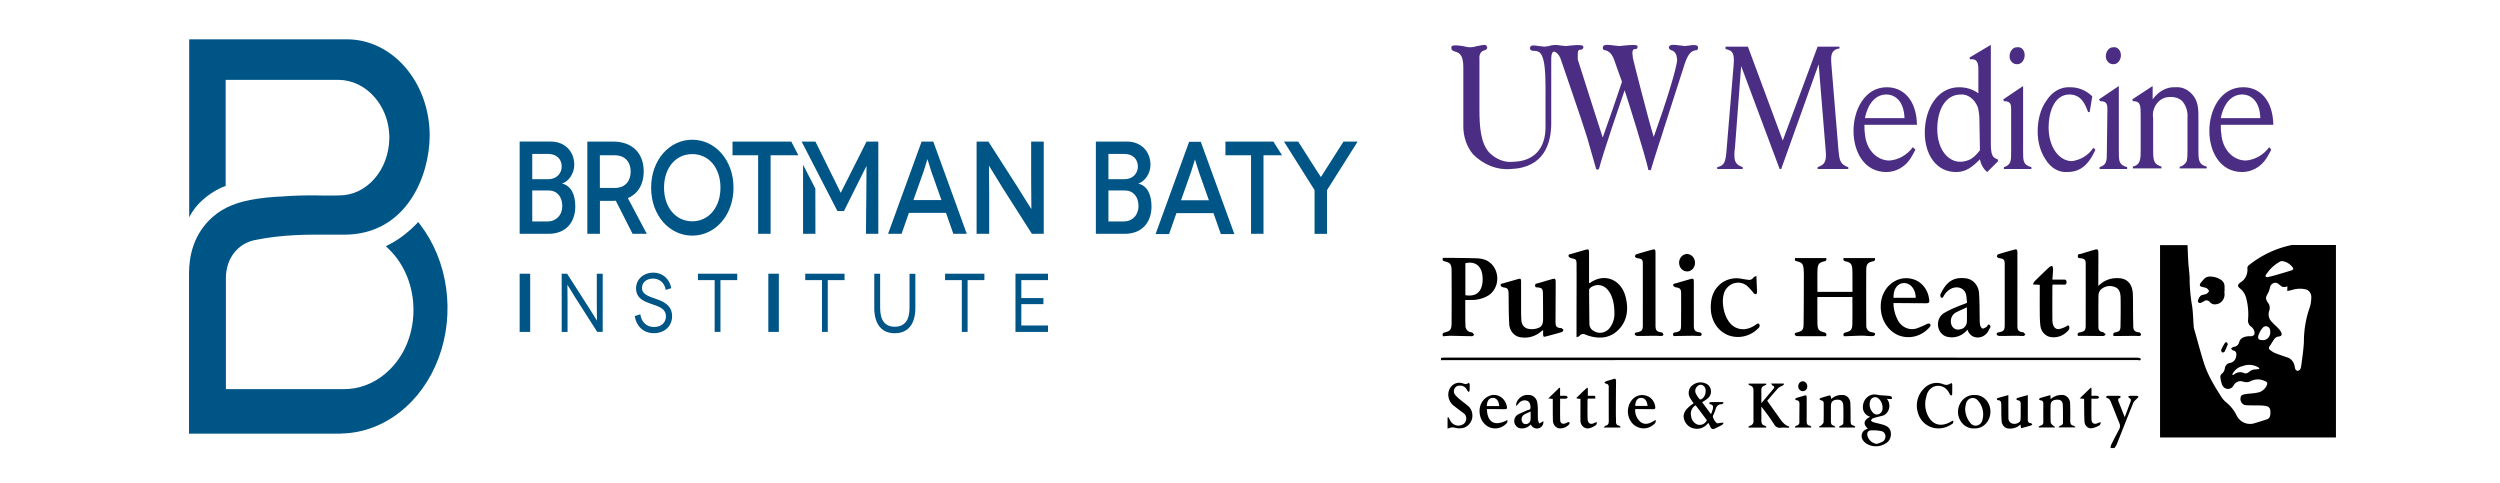 <?xml version="1.0" encoding="UTF-8" standalone="no"?>
<svg
   xmlns:dc="http://purl.org/dc/elements/1.1/"
   xmlns:cc="http://creativecommons.org/ns#"
   xmlns:rdf="http://www.w3.org/1999/02/22-rdf-syntax-ns#"
   xmlns:svg="http://www.w3.org/2000/svg"
   xmlns="http://www.w3.org/2000/svg"
   xmlns:sodipodi="http://sodipodi.sourceforge.net/DTD/sodipodi-0.dtd"
   xmlns:inkscape="http://www.inkscape.org/namespaces/inkscape"
   width="255.55mm"
   height="49.413mm"
   viewBox="0 0 255.55 49.413"
   version="1.1"
   id="svg1884"
   inkscape:version="1.0.2 (e86c8708, 2021-01-15)"
   sodipodi:docname="logo.svg">
  <defs
     id="defs1878" />
  <sodipodi:namedview
     id="base"
     pagecolor="#ffffff"
     bordercolor="#666666"
     borderopacity="1.0"
     inkscape:pageopacity="0.0"
     inkscape:pageshadow="2"
     inkscape:zoom="0.54"
     inkscape:cx="624.16686"
     inkscape:cy="212.39165"
     inkscape:document-units="mm"
     inkscape:current-layer="layer1"
     inkscape:document-rotation="0"
     showgrid="false"
     inkscape:window-width="1801"
     inkscape:window-height="942"
     inkscape:window-x="1955"
     inkscape:window-y="25"
     inkscape:window-maximized="0"
     fit-margin-top="0"
     fit-margin-left="0"
     fit-margin-right="0"
     fit-margin-bottom="0"
     units="mm" />
  <g
     inkscape:label="Layer 1"
     inkscape:groupmode="layer"
     id="layer1"
     transform="translate(-31.674,3.745)">
    <rect
       width="185.208"
       height="87.048"
       style="fill:none;stroke-width:0.265"
       id="rect846"
       x="15.799"
       y="-13.286" />
    <g
       id="g3124"
       transform="matrix(0.914,0,0,1.063,13.261,-59.641)">
      <g
         id="g215"
         style="fill:#005587;fill-rule:nonzero;stroke:none;stroke-width:1"
         transform="matrix(1.177,0,0,1.177,41.284,55.906)">
        <rect
           id="Rectangle"
           x="31.418"
           y="19.54"
           width="1"
           height="4.754" />
        <path
           d="m 38.748,22.039 c 0,0.68 0.021,1.318 0.014,1.318 h -0.008 c -0.006,0 -0.353,-0.497 -0.712,-0.978 L 35.929,19.54 h -0.517 v 4.754 h 0.557 v -2.492 c 0,-0.761 -0.021,-1.352 -0.014,-1.352 h 0.008 c 0.006,0 0.305,0.435 0.712,0.999 l 2.112,2.844 h 0.522 V 19.54 H 38.748 Z"
           id="Path" />
        <path
           d="m 44.333,21.585 c -0.633,-0.191 -1.291,-0.354 -1.291,-0.876 0,-0.476 0.441,-0.77 1.066,-0.77 0.591,0 1.087,0.346 1.188,0.924 l 0.53,-0.142 c -0.157,-0.761 -0.835,-1.27 -1.697,-1.27 -0.951,0 -1.651,0.55 -1.651,1.291 0,0.821 0.802,1.066 1.346,1.236 0.672,0.21 1.493,0.353 1.493,1.046 0,0.495 -0.429,0.87 -1.134,0.87 -0.77,0 -1.229,-0.489 -1.297,-1.039 l -0.536,0.142 c 0.149,0.802 0.794,1.4 1.813,1.4 1.046,0 1.739,-0.585 1.739,-1.386 0,-0.929 -0.903,-1.228 -1.568,-1.424 z"
           id="path176" />
        <polygon
           id="polygon178"
           points="48.358,19.54 48.358,20.063 49.947,20.063 49.947,24.293 50.497,24.293 50.497,20.063 52.093,20.063 52.093,19.54 " />
        <rect
           id="rect180"
           x="55.046"
           y="19.54"
           width="1"
           height="4.754" />
        <polygon
           id="polygon182"
           points="58.555,19.54 58.555,20.063 60.145,20.063 60.145,24.293 60.694,24.293 60.694,20.063 62.29,20.063 62.29,19.54 " />
        <path
           d="m 68.463,22.33 c 0,1.026 -0.476,1.54 -1.4,1.54 -0.924,0 -1.392,-0.513 -1.392,-1.54 V 19.54 H 65.114 v 2.791 c 0,1.345 0.707,2.072 1.949,2.072 1.242,0 1.955,-0.727 1.955,-2.072 V 19.546 H 68.463 Z"
           id="path184" />
        <polygon
           id="polygon186"
           points="71.842,19.54 71.842,20.063 73.432,20.063 73.432,24.293 73.981,24.293 73.981,20.063 75.577,20.063 75.577,19.54 " />
        <polygon
           id="polygon188"
           points="79.086,23.771 79.086,22.025 81.186,22.025 81.186,21.53 79.086,21.53 79.086,20.063 81.62,20.063 81.62,19.54 78.53,19.54 78.53,24.294 81.62,24.294 81.62,23.771 " />
        <path
           d="m 36.705,14.04 c 0,-0.98 -0.408,-1.685 -1.239,-1.862 v -0.012 c 0.549,-0.14 1.142,-0.77 1.142,-1.528 0,-1.088 -0.898,-1.895 -2.218,-1.895 H 31.418 V 16.281 h 2.735 c 1.669,0 2.552,-0.948 2.552,-2.24 z M 32.614,9.756 h 1.54 c 0.754,0 1.26,0.411 1.26,1.026 0,0.572 -0.506,1.034 -1.26,1.034 h -1.54 z m 1.432,5.517 h -1.432 v -2.535 h 1.549 c 0.808,0 1.305,0.513 1.305,1.27 0,0.757 -0.591,1.265 -1.422,1.265 z"
           id="Shape" />
        <path
           d="m 90.217,12.179 v -0.012 c 0.549,-0.14 1.142,-0.77 1.142,-1.528 0,-1.088 -0.898,-1.895 -2.218,-1.895 H 86.169 V 16.281 h 2.735 c 1.668,0 2.552,-0.948 2.552,-2.24 0,-0.98 -0.408,-1.685 -1.239,-1.862 z M 87.363,9.756 h 1.54 c 0.754,0 1.26,0.411 1.26,1.026 0,0.572 -0.506,1.034 -1.26,1.034 h -1.54 z m 1.433,5.517 h -1.433 v -2.535 h 1.551 c 0.807,0 1.305,0.513 1.305,1.27 0,0.757 -0.594,1.265 -1.423,1.265 z"
           id="path191" />
        <path
           d="m 41.699,13.363 c 0.958,-0.355 1.508,-1.12 1.508,-2.181 0,-1.487 -1.088,-2.438 -2.897,-2.438 H 37.85 V 16.281 h 1.195 v -2.694 h 1.27 c 0.079,0.002 0.159,-0.002 0.237,-0.012 l 1.594,2.703 h 1.35 z M 40.45,12.533 H 39.039 V 9.863 h 1.411 c 0.979,0 1.517,0.549 1.517,1.325 0.005,0.749 -0.489,1.345 -1.511,1.345 z"
           id="path193" />
        <path
           d="m 51.737,12.512 c 0,-2.272 -1.755,-3.92 -3.918,-3.92 -2.163,0 -3.908,1.647 -3.908,3.92 0,2.272 1.744,3.916 3.908,3.916 2.164,0 3.918,-1.645 3.918,-3.916 z m -3.918,2.746 c -1.551,0 -2.682,-1.12 -2.682,-2.746 0,-1.647 1.13,-2.746 2.682,-2.746 1.551,0 2.68,1.098 2.68,2.746 0,1.626 -1.142,2.746 -2.68,2.746 z"
           id="path195" />
        <polygon
           id="polygon197"
           points="57.23,8.744 51.644,8.744 51.644,9.863 54.077,9.863 54.077,16.281 55.262,16.281 55.262,9.863 57.901,9.863 " />
        <path
           d="M 73.903,16.279 70.721,8.744 h -1.109 l -3.187,7.535 h 1.283 l 0.699,-1.712 h 3.519 l 0.699,1.712 z m -5.071,-2.756 0.974,-2.356 c 0.162,-0.409 0.344,-0.98 0.355,-0.98 h 0.01 c 0.012,0 0.195,0.571 0.355,0.98 l 0.97,2.357 z"
           id="path199" />
        <path
           d="m 76.021,10.725 c 0.012,0 0.657,0.937 1.324,1.851 L 80.091,16.281 H 81.216 V 8.744 h -1.196 v 3.208 c 0,1.184 0.032,2.294 0.022,2.294 h -0.01 c -0.012,0 -0.77,-1.055 -1.304,-1.787 L 75.956,8.744 H 74.836 V 16.281 h 1.196 v -3.197 c 0,-1.347 -0.032,-2.358 -0.022,-2.358 z"
           id="path201" />
        <path
           d="m 95.03,8.762 -3.187,7.538 h 1.283 l 0.699,-1.712 h 3.519 l 0.701,1.712 h 1.283 L 96.138,8.762 Z m -0.77,4.779 0.969,-2.357 c 0.162,-0.409 0.344,-0.98 0.355,-0.98 h 0.003 c 0.012,0 0.194,0.571 0.355,0.98 l 0.97,2.357 z"
           id="path203" />
        <polygon
           id="polygon205"
           points="103.038,8.744 98.481,8.744 98.481,9.863 100.914,9.863 100.914,16.281 102.098,16.281 102.098,9.863 103.859,9.863 " />
        <path
           d="m 109.7,8.744 -1.713,2.309 c -0.194,0.269 -0.42,0.581 -0.43,0.581 h -0.011 c -0.01,0 -0.236,-0.312 -0.44,-0.581 l -1.713,-2.309 h -1.35 l 2.907,3.963 v 3.575 h 1.184 v -3.575 l 2.907,-3.962 z"
           id="path207" />
        <path
           d="M 65.497,16.281 V 8.744 h -1.12 c 0,0 -2.438,4.178 -2.444,4.178 h -0.01 c -0.01,0 -2.401,-4.178 -2.401,-4.178 H 58.211 l 3.399,5.674 h 0.624 c 0,0 2.122,-3.671 2.132,-3.671 h 0.01 c 0.012,0 -0.054,5.534 -0.054,5.534 z"
           id="path209" />
        <polygon
           id="polygon211"
           points="59.521,16.279 59.515,12.583 58.347,10.637 58.347,16.279 " />
        <path
           d="m 21.781,15.316 -0.2,0.18 c -0.328,0.293 -0.676,0.563 -1.041,0.808 v 0 l -0.046,0.033 c -0.444,0.299 -0.912,0.562 -1.4,0.784 l -0.385,0.173 0.322,0.273 c 1.462,1.228 2.304,3.042 2.297,4.951 0,0.136 0,0.271 -0.013,0.407 -0.013,0.136 -0.022,0.273 -0.04,0.409 -0.124,0.978 -0.476,1.913 -1.026,2.73 -0.326,0.48 -0.714,0.914 -1.155,1.292 -0.146,0.126 -0.298,0.245 -0.454,0.358 -1.136,0.817 -2.501,1.256 -3.9,1.255 H 3.505 v -9.086 c 0,-1.556 1.097,-2.797 2.729,-3.088 2.658,-0.472 5.032,-0.458 7.352,-0.444 0.393,0 0.77,0 1.146,0 5.97,0 8.136,-4.852 8.136,-8.114 -0.009,-4.334 -3.523,-7.843 -7.856,-7.847 H 0.018 V 14.932 C 0.471,14.162 1.074,13.649 1.686,13.232 2.241,12.86 2.846,12.568 3.482,12.363 V 3.702 H 14.212 c 1.303,0.005 2.55,0.531 3.464,1.459 0.331,0.335 0.611,0.716 0.831,1.132 0.36,0.681 0.541,1.443 0.527,2.213 -0.056,2.568 -2.149,4.624 -4.718,4.636 l -0.702,0.012 h -0.334 c -0.113,0 -0.225,0 -0.339,0 -0.361,-0.009 -0.71,-0.014 -1.053,-0.015 H 11.596 c -0.285,0 -0.565,0.003 -0.839,0.009 l -0.358,0.009 c -0.221,0 -0.436,0.014 -0.649,0.023 -0.155,0.006 -0.308,0.014 -0.459,0.023 l -0.354,0.023 c -0.548,0.018 -1.056,0.047 -1.529,0.089 -0.568,0.049 -1.085,0.114 -1.559,0.195 -0.236,0.04 -0.462,0.085 -0.676,0.128 -0.144,0.032 -0.282,0.067 -0.417,0.101 l -0.199,0.055 c -0.128,0.037 -0.257,0.076 -0.378,0.117 C 3.475,14.133 2.815,14.475 2.226,14.919 0.417,16.31 0,18.096 0,19.546 v 13.064 h 14.31 l 0.267,-0.017 v 0 c 3.991,-0.103 7.56,-2.514 9.145,-6.179 1.585,-3.665 0.897,-7.916 -1.762,-10.895 z"
           id="path213" />
      </g>
    </g>
    <path
       d="m 219.704,1.024 v 0.186 c -0.372,0.062 -0.851,0.186 -0.851,1.053 0,0.062 0,0.433 0.053,0.929 l 0.691,8.359 c 0.106,1.115 0.159,1.486 1.01,1.796 v 0.186 h -3.137 v -0.186 c 0.479,-0.186 0.851,-0.371 0.851,-1.176 0,-0.186 0,-0.186 -0.053,-0.867 L 217.577,2.82 213.749,13.531 H 213.589 L 209.654,3.005 209.016,11.426 c -0.053,0.248 -0.053,0.495 -0.053,0.743 0,0.805 0.372,0.991 0.851,1.176 v 0.186 h -2.606 v -0.186 c 0.745,-0.186 0.851,-0.495 0.957,-1.796 l 0.691,-8.297 c 0.053,-0.557 0.053,-0.743 0.053,-0.867 0,-0.867 -0.319,-0.991 -0.851,-1.115 V 1.024 h 2.287 l 3.563,9.597 3.563,-9.597 z m 7.764,10.526 c -0.16,0.31 -0.319,0.619 -0.479,0.867 -0.585,0.929 -1.542,1.424 -2.499,1.424 -2.234,0 -3.35,-2.043 -3.35,-4.21 0,-2.167 1.17,-4.458 3.403,-4.458 1.702,0 3.031,1.3 3.084,3.839 h -5.371 c 0,0.31 0,0.619 0.053,0.929 0.106,1.548 1.17,2.724 2.499,2.724 0.904,-0.062 1.808,-0.557 2.393,-1.362 z m -1.117,-3.22 c -0.053,-1.734 -0.957,-2.415 -1.861,-2.415 -1.01,0 -1.861,0.805 -2.18,2.415 z m 8.827,-7.492 V 10.869 c 0,1.238 0.159,1.486 0.691,1.672 l 0.053,0.186 -1.117,1.115 c -0.372,-0.31 -0.638,-0.743 -0.744,-1.3 -0.798,0.805 -1.436,1.3 -2.446,1.3 -2.021,0 -3.191,-1.796 -3.191,-4.025 0,-2.415 1.276,-4.644 3.51,-4.644 0.691,0 1.383,0.186 1.968,0.619 V 3.377 c 0,-0.557 -0.053,-1.176 -0.851,-1.053 l -0.053,-0.186 z m -1.17,7.678 c 0,-0.433 -0.053,-0.867 -0.159,-1.3 -0.319,-0.805 -1.01,-1.362 -1.755,-1.3 -1.542,0 -2.393,1.548 -2.393,3.529 0,2.105 1.117,3.344 2.34,3.344 0.319,0 0.585,-0.062 0.904,-0.186 0.425,-0.186 0.798,-0.557 1.117,-0.991 z m 3.244,-0.991 c 0,-0.557 0,-0.929 -0.744,-0.929 l -0.053,-0.186 2.021,-1.362 v 6.687 c 0,0.991 0,1.362 0.851,1.61 v 0.186 h -2.818 v -0.186 c 0.745,-0.248 0.745,-0.619 0.745,-1.672 z m 1.383,-5.635 c 0,0.495 -0.319,0.929 -0.745,0.929 0,0 -0.053,0 -0.053,0 -0.425,0 -0.745,-0.372 -0.745,-0.805 0,0 0,0 0,0 0,-0.495 0.319,-0.929 0.745,-0.929 0,0 0.053,0 0.053,0 0.425,-0.062 0.745,0.31 0.745,0.805 0,0 0,0 0,0 z m 7.232,9.659 c -0.851,1.981 -1.968,2.291 -2.872,2.291 -0.904,0.062 -1.702,-0.433 -2.233,-1.3 -0.532,-0.805 -0.798,-1.796 -0.798,-2.848 0,-1.115 0.266,-2.291 0.904,-3.158 0.585,-0.929 1.489,-1.424 2.446,-1.362 0.798,0 1.595,0.31 2.233,0.929 l -0.266,1.61 h -0.159 c -0.266,-0.681 -0.638,-1.796 -1.914,-1.796 -1.595,0 -2.127,1.919 -2.127,3.344 0,2.105 1.117,3.467 2.393,3.467 0.851,-0.124 1.649,-0.557 2.18,-1.362 z m 1.223,-4.025 c 0,-0.557 0,-0.929 -0.745,-0.929 l -0.106,-0.186 2.021,-1.362 v 6.687 c 0,0.991 0,1.362 0.851,1.61 v 0.186 h -2.818 v -0.186 c 0.744,-0.248 0.744,-0.619 0.744,-1.672 z m 1.383,-5.635 c 0,0.495 -0.319,0.929 -0.745,0.929 0,0 -0.053,0 -0.053,0 -0.425,0 -0.744,-0.372 -0.744,-0.805 0,0 0,0 0,0 0,-0.495 0.319,-0.929 0.744,-0.929 0,0 0.053,0 0.053,0 0.372,-0.062 0.745,0.31 0.745,0.805 0,0 0,0 0,0 z m 3.244,3.158 v 1.362 c 0.585,-0.805 1.436,-1.3 2.34,-1.238 0.744,-0.062 1.436,0.31 1.914,0.991 0.425,0.681 0.425,1.3 0.425,2.291 v 3.158 c 0,1.053 0.053,1.486 0.851,1.672 v 0.186 h -2.765 v -0.186 c 0.266,0 0.532,-0.248 0.691,-0.495 0.053,-0.186 0.106,-0.31 0.106,-1.115 v -3.406 c 0.053,-0.619 -0.159,-1.238 -0.532,-1.672 -0.319,-0.31 -0.744,-0.433 -1.17,-0.433 -0.479,0 -0.904,0.124 -1.276,0.495 -0.425,0.433 -0.638,1.053 -0.532,1.672 v 3.282 c 0,1.176 0.106,1.424 0.851,1.672 v 0.186 h -2.925 v -0.186 c 0.798,-0.186 0.798,-0.805 0.798,-1.672 V 8.144 c 0,-1.115 0,-1.548 -0.798,-1.548 l -0.053,-0.186 z m 12.125,6.501 c -0.16,0.31 -0.319,0.619 -0.479,0.867 -0.585,0.929 -1.542,1.424 -2.499,1.424 -2.233,0 -3.35,-2.043 -3.35,-4.21 0,-2.167 1.17,-4.458 3.457,-4.458 1.702,0 3.031,1.3 3.084,3.839 h -5.371 c 0,0.31 0,0.619 0.053,0.929 0.106,1.548 1.17,2.724 2.499,2.724 0.904,-0.062 1.808,-0.557 2.393,-1.362 z m -1.117,-3.22 c -0.053,-1.734 -0.957,-2.415 -1.861,-2.415 -1.01,0 -1.861,0.805 -2.18,2.415 z M 205.187,0.962 c -0.106,-0.124 -0.425,-0.124 -0.798,-0.062 l -0.479,0.062 -0.532,-0.062 c -0.425,-0.062 -0.904,-0.124 -1.064,0.062 l -0.053,0.124 v 0 c 0,0.186 0.159,0.248 0.266,0.31 0.266,0.062 0.479,0.31 0.532,0.619 0,0.124 0.053,0.186 0.053,0.31 0,0 0,0 0,0 0,0.805 -1.17,4.52 -2.393,7.926 -0.479,-1.486 -2.127,-7.987 -2.127,-8.049 0,-0.186 -0.053,-0.372 -0.053,-0.495 v 0 c 0,-0.433 0.16,-0.433 0.319,-0.433 0.106,0 0.213,-0.062 0.213,-0.248 l -0.053,-0.124 c -0.159,-0.062 -0.585,-0.062 -1.223,0 l -0.585,0.062 -0.585,-0.062 c -0.479,-0.062 -0.904,-0.124 -1.064,0.062 l -0.053,0.186 v 0 c 0,0.186 0.16,0.248 0.266,0.248 0.319,0.062 0.585,0.31 0.744,0.619 0.106,0.186 0.213,0.495 0.425,1.115 l 0.532,1.486 c 0,0.062 -1.861,5.449 -1.968,5.696 -0.266,-0.805 -1.755,-5.449 -2.553,-7.987 V 2.077 1.767 c 0,-0.433 0.16,-0.433 0.319,-0.433 0.106,0 0.213,-0.062 0.266,-0.248 l -0.053,-0.124 c -0.106,-0.124 -0.532,-0.124 -1.17,-0.062 l -0.585,0.062 -0.585,-0.062 c -0.319,-0.062 -0.585,-0.062 -0.904,0 -0.053,0 -0.106,0 -0.213,0.062 l -0.479,0.062 -0.585,-0.062 c -0.372,-0.062 -0.744,-0.124 -0.851,0.062 l -0.053,0.124 c 0,0.248 0.213,0.31 0.425,0.31 0,0 0.106,0 0.106,0 0.479,0.062 1.064,0.124 1.064,3.591 v 4.21 c 0,2.167 -1.17,3.467 -3.244,3.529 -0.904,0.124 -1.808,-0.248 -2.499,-0.929 -0.904,-0.991 -1.01,-2.724 -1.01,-4.396 V 2.263 c -0.053,-0.433 0.16,-0.805 0.532,-0.867 0.159,-0.062 0.266,-0.124 0.266,-0.31 l -0.106,-0.186 c -0.159,-0.124 -0.532,0 -0.904,0.062 -0.213,0.062 -0.479,0.124 -0.745,0.124 -0.266,0 -0.479,-0.062 -0.744,-0.124 -0.479,-0.062 -0.904,-0.124 -1.117,0 -0.053,0.062 -0.053,0.124 -0.053,0.186 0,0.248 0.16,0.31 0.372,0.372 0.372,0.124 0.851,0.248 0.851,1.61 v 6.068 c 0,1.053 0.372,2.105 1.01,2.848 1.064,1.053 2.446,1.61 3.829,1.486 3.456,-0.124 4.148,-2.662 4.148,-4.706 V 2.263 c 0,-0.495 0.106,-0.681 0.266,-0.743 0.266,0.062 0.585,0.31 0.798,1.053 0,0.062 2.127,6.13 2.606,7.74 l 0.904,3.158 c 0,0.062 0.053,0.124 0.16,0.124 0.106,0 0.16,-0.124 0.16,-0.124 0.372,-1.486 2.287,-7.059 2.606,-7.987 0.319,0.929 2.127,6.749 2.393,7.987 0,0.124 0.053,0.186 0.159,0.186 0.106,0 0.16,-0.062 0.16,-0.124 0,0 0.319,-1.053 0.319,-1.053 l 0.532,-1.672 c 0,0 0.479,-1.424 0.479,-1.486 0,0 2.127,-6.625 2.127,-6.625 0.425,-1.238 0.851,-1.238 1.064,-1.3 0.106,0 0.266,0 0.266,-0.248 0,-0.124 0,-0.186 -0.053,-0.186 z"
       id="path794"
       style="fill:#4b2e83;fill-rule:nonzero;stroke:none;stroke-width:0.631" />
    <g
       id="g1405"
       transform="matrix(0.903,0,0,0.89,108.05,3.298)">
      <path
         d="m 78.54,33.189 c 0.119,-0.011 0.238,-0.031 0.357,-0.031 q 39.257,-0.002 78.513,0.005 c 0.122,0 0.353,0.097 0.351,0.136 -0.014,0.279 -0.228,0.139 -0.347,0.139 q -30.354,0.011 -60.708,0.007 -8.888,0 -17.775,4.69e-4 c -0.13,0 -0.261,0.007 -0.391,0.011 z"
         id="path323"
         style="stroke-width:0.445" />
      <path
         d="m 154.346,43.55 a 0.983,1.09 0 0 1 0.05,-0.354 c 0.291,-0.596 0.593,-1.187 0.9,-1.774 a 0.663,0.735 0 0 0 0.042,-0.725 c -0.316,-0.781 -0.616,-1.57 -0.931,-2.351 -0.097,-0.24 -0.191,-0.498 -0.481,-0.543 -0.04,-0.006 -0.07,-0.09 -0.104,-0.138 0.051,-0.039 0.102,-0.112 0.154,-0.113 0.461,-0.009 0.922,-0.008 1.383,-4.69e-4 0.045,9.36e-4 0.089,0.061 0.134,0.094 -0.03,0.05 -0.053,0.133 -0.092,0.144 -0.272,0.074 -0.221,0.261 -0.143,0.462 0.217,0.558 0.435,1.116 0.681,1.747 0.234,-0.632 0.44,-1.187 0.646,-1.741 0.074,-0.199 0.085,-0.365 -0.141,-0.457 -0.049,-0.02 -0.076,-0.107 -0.113,-0.162 0.057,-0.031 0.114,-0.086 0.173,-0.088 q 0.42,-0.014 0.841,2.81e-4 c 0.056,0.002 0.109,0.063 0.164,0.096 -0.041,0.053 -0.081,0.108 -0.124,0.157 -0.162,0.184 -0.389,0.336 -0.478,0.556 -0.643,1.593 -1.256,3.2 -1.887,4.8 a 2.029,2.25 0 0 1 -0.253,0.391 z"
         id="path325"
         style="stroke-width:0.445" />
      <path
         d="M 159.938,42.328 V 20.239 h 3.11 c 0.031,0.692 0.052,1.368 0.094,2.043 0.042,0.677 0.163,1.355 0.145,2.029 a 16.268,18.046 0 0 0 0.296,3.02 c 0.094,0.757 0.108,1.527 0.168,2.29 a 2.155,2.391 0 0 0 0.114,0.483 c 0.352,1.262 0.679,2.535 1.072,3.782 a 10.061,11.161 0 0 0 0.79,1.828 c 0.333,0.646 0.716,1.262 1.099,1.874 a 2.538,2.815 0 0 0 0.566,0.682 4.056,4.5 0 0 1 1.175,1.453 1.699,1.885 0 0 0 1.415,1.043 1.614,1.79 0 0 0 0.508,-0.03 q 0.784,-0.225 1.557,-0.494 c 0.343,-0.119 0.38,-0.449 0.388,-0.785 0.008,-0.33 -0.082,-0.617 -0.39,-0.706 a 3.52,3.905 0 0 0 -0.77,-0.096 c -0.551,-0.02 -1.104,0.008 -1.653,-0.036 a 0.649,0.72 0 0 1 -0.515,-1.036 c 0.068,-0.135 0.308,-0.201 0.478,-0.229 0.454,-0.074 0.921,-0.067 1.368,-0.173 a 1.404,1.557 0 0 0 1.04,-0.773 c 0.137,-0.298 0.107,-0.445 -0.17,-0.543 a 1.945,2.157 0 0 0 -1.686,0.028 1.086,1.205 0 0 1 -0.491,0.085 1.207,1.339 0 0 1 -0.324,-0.066 0.915,1.015 0 0 0 -1.081,0.488 0.738,0.819 0 0 1 -1.244,-0.046 2.811,3.118 0 0 1 -0.232,-0.948 0.401,0.445 0 0 1 0.141,-0.375 0.835,0.926 0 0 0 0.369,-0.655 0.664,0.737 0 0 1 0.594,-0.605 0.839,0.931 0 0 0 0.703,-0.946 0.353,0.391 0 0 0 -0.318,-0.47 c -0.107,-0.024 -0.196,-0.146 -0.293,-0.223 0.107,-0.074 0.209,-0.197 0.322,-0.212 a 0.666,0.739 0 0 0 0.623,-0.565 c 0.133,-0.451 0.511,-0.563 0.884,-0.637 a 2.466,2.735 0 0 1 0.391,-0.011 c 0.396,-0.008 0.553,-0.244 0.401,-0.652 a 0.857,0.95 0 0 0 -0.307,-0.433 0.736,0.817 0 0 1 -0.372,-0.841 6.003,6.659 0 0 0 -0.187,-2.348 1.857,2.06 0 0 0 -0.706,-1.202 c -0.341,-0.264 -0.317,-0.439 0.025,-0.701 a 1.497,1.66 0 0 0 0.788,-1.672 0.352,0.391 0 0 1 0.143,-0.292 11.989,13.299 0 0 1 4.874,-2.335 1.54,1.708 0 0 1 0.271,-0.008 q 2.199,-4.68e-4 4.398,-2.81e-4 h 0.341 V 42.329 Z m 14.418,-17.337 c -0.538,0.111 -0.538,0.111 -1.048,-0.322 a 0.62,0.688 0 0 0 -0.905,0.347 2.419,2.684 0 0 1 -0.244,0.739 c -0.28,0.479 -0.308,0.658 0,1.105 a 0.787,0.873 0 0 1 0.143,0.902 1.02,1.132 0 0 0 0.236,1.236 c 0.238,0.283 0.521,0.52 0.773,0.791 a 1.578,1.751 0 0 1 0.337,0.459 c 0.137,0.312 0.019,0.459 -0.29,0.49 a 0.695,0.771 0 0 0 -0.427,0.216 c -0.214,0.269 -0.372,0.592 -0.575,0.871 -0.132,0.181 -0.127,0.329 0.031,0.451 a 2.602,2.886 0 0 0 0.57,0.362 c 0.451,0.184 0.913,0.333 1.371,0.495 a 1.159,1.286 0 0 1 0.827,0.927 c 0.061,0.242 0.055,0.612 0.366,0.608 0.305,-0.004 0.371,-0.358 0.406,-0.621 0.119,-0.9 0.251,-1.802 0.296,-2.709 a 9.839,10.914 0 0 1 0.628,-3.848 2.991,3.318 0 0 0 0.204,-1.168 0.816,0.905 0 0 0 -0.632,-1.002 3.203,3.554 0 0 0 -1.604,0.09 4.685,5.197 0 0 1 -0.481,0.095 z m -0.579,-2.915 a 0.798,0.885 0 0 0 -0.196,0.025 4.195,4.653 0 0 0 -1.648,1.539 c -0.14,0.194 0.023,0.309 0.209,0.271 0.284,-0.057 0.566,-0.133 0.846,-0.215 0.598,-0.175 1.196,-0.353 1.791,-0.543 0.153,-0.049 0.345,-0.14 0.164,-0.366 a 1.807,2.005 0 0 0 -1.166,-0.712 z m -5.661,13.008 0.058,0.077 a 0.336,0.373 0 0 0 0.11,-0.039 1.143,1.268 0 0 1 1.209,-0.165 0.611,0.678 0 0 0 0.49,-0.125 1.236,1.372 0 0 1 0.795,-0.321 2.881,3.196 0 0 0 0.389,-0.052 l -0.003,-0.108 a 2.148,2.382 0 0 0 -1.862,-0.218 1.692,1.877 0 0 0 -1.187,0.95 z m 3.394,-3.935 a 0.824,0.914 0 0 0 0.9,-1.053 0.489,0.543 0 0 0 -0.841,-0.372 2.127,2.359 0 0 0 -0.464,0.799 c -0.163,0.436 -0.019,0.629 0.405,0.625 z"
         id="path327"
         style="stroke-width:0.445" />
      <path
         d="m 124.136,30.702 c -0.092,-0.281 -0.003,-0.381 0.207,-0.435 0.621,-0.159 0.752,-0.318 0.765,-1.022 0.018,-1.01 0.005,-2.02 0.005,-3.047 h -3.947 a 1.862,2.065 0 0 0 -0.022,0.226 c 0.002,0.913 -3.9e-4,1.827 0.011,2.739 0.01,0.762 0.121,0.921 0.788,1.108 0.206,0.058 0.265,0.165 0.193,0.43 -0.081,0 -0.176,0 -0.271,0 -0.992,0 -1.984,0.004 -2.976,-0.007 -0.101,-9.36e-4 -0.266,-0.075 -0.289,-0.156 -0.062,-0.212 0.112,-0.236 0.251,-0.272 0.586,-0.152 0.725,-0.284 0.735,-0.939 0.028,-1.814 0.025,-3.629 0.032,-5.444 8.5e-4,-0.267 -0.003,-0.535 -0.021,-0.801 -0.046,-0.678 -0.173,-0.836 -0.773,-0.988 -0.233,-0.059 -0.233,-0.059 -0.21,-0.37 h 3.535 c 0.043,0.194 0.033,0.323 -0.197,0.375 -0.62,0.141 -0.775,0.338 -0.793,1.042 -0.02,0.812 -0.005,1.625 -0.005,2.465 h 3.966 c 0,-0.274 8.5e-4,-0.559 -2.5e-4,-0.844 -0.003,-0.557 0.006,-1.114 -0.013,-1.67 -0.022,-0.656 -0.182,-0.864 -0.769,-0.992 -0.207,-0.045 -0.282,-0.138 -0.224,-0.377 h 3.54 c 0.057,0.206 0.021,0.324 -0.213,0.377 -0.595,0.136 -0.756,0.323 -0.76,0.995 -0.013,2.104 -0.008,4.209 0.003,6.313 a 0.668,0.741 0 0 0 0.599,0.829 c 0.039,0.011 0.079,0.017 0.118,0.027 0.146,0.036 0.341,0.059 0.261,0.29 -0.029,0.083 -0.217,0.139 -0.332,0.138 -0.391,-0.002 -0.781,-0.054 -1.172,-0.052 -0.581,0.004 -1.163,0.039 -1.744,0.06 -0.097,0.003 -0.194,4.23e-4 -0.278,4.23e-4 z"
         id="path329"
         style="stroke-width:0.445" />
      <path
         d="m 154.676,30.679 c -0.095,-0.314 0.025,-0.388 0.228,-0.428 0.441,-0.088 0.549,-0.206 0.558,-0.707 0.019,-1.08 0.029,-2.161 0.011,-3.24 -0.008,-0.525 -0.115,-1.059 -0.641,-1.246 a 1.603,1.778 0 0 0 -1.615,0.305 0.871,0.966 0 0 0 -0.248,0.645 c -0.023,1.225 -0.013,2.45 -0.008,3.675 a 0.452,0.502 0 0 0 0.355,0.516 0.863,0.957 0 0 1 0.231,0.066 1.835,2.036 0 0 1 0.244,0.257 c -0.091,0.053 -0.182,0.152 -0.273,0.153 -0.732,0.006 -1.465,-0.008 -2.197,-0.014 -0.227,-0.002 -0.454,-3.29e-4 -0.676,-3.29e-4 -0.088,-0.269 0.002,-0.362 0.217,-0.402 0.549,-0.101 0.658,-0.23 0.659,-0.824 q 0.008,-3.542 0,-7.084 c -4.3e-4,-0.406 -0.103,-0.508 -0.474,-0.594 -0.155,-0.036 -0.411,0.06 -0.419,-0.247 -0.008,-0.303 0.251,-0.23 0.405,-0.28 0.49,-0.161 0.983,-0.308 1.477,-0.453 0.374,-0.109 0.448,-0.045 0.448,0.388 0,1.114 -0.006,2.228 -0.01,3.341 -3.5e-4,0.119 0,0.237 0,0.427 a 2.99,3.317 0 0 1 1.614,-0.863 3.63,4.027 0 0 1 0.928,-0.013 c 0.863,0.135 1.333,0.77 1.371,1.85 0.028,0.812 0.016,1.626 0.025,2.439 0.005,0.401 0.013,0.801 0.019,1.202 0.008,0.452 0.13,0.612 0.537,0.696 0.069,0.014 0.155,-4.69e-4 0.204,0.041 a 0.382,0.424 0 0 1 0.146,0.237 c 0.006,0.041 -0.108,0.145 -0.174,0.151 -0.168,0.016 -0.34,-0.013 -0.51,-0.012 -0.682,0.004 -1.364,0.013 -2.046,0.019 -0.128,9.36e-4 -0.256,4.8e-5 -0.387,4.8e-5 z"
         id="path331"
         style="stroke-width:0.445" />
      <path
         d="m 93.883,30.82 c 0,-0.858 -8.5e-4,-1.657 0,-2.455 0.003,-1.97 0.014,-3.94 0.004,-5.91 -0.003,-0.576 -0.058,-0.597 -0.594,-0.714 -0.114,-0.025 -0.281,-0.121 -0.304,-0.219 -0.057,-0.239 0.156,-0.231 0.293,-0.272 0.542,-0.161 1.084,-0.322 1.627,-0.477 0.33,-0.094 0.391,-0.041 0.392,0.341 0.002,1.156 8.5e-4,2.313 8.5e-4,3.479 0.044,-0.002 0.078,0.007 0.098,-0.007 1.655,-1.201 3.576,-0.417 4.065,1.697 0.3,1.296 0.17,2.545 -0.711,3.545 -0.953,1.081 -2.139,1.208 -3.403,0.853 a 3.993,4.429 0 0 1 -0.456,-0.168 0.568,0.63 0 0 0 -0.683,0.16 c -0.073,0.085 -0.214,0.098 -0.329,0.146 z m 4.292,-2.687 c 3.4e-4,-1.243 -0.251,-2.113 -0.719,-2.706 a 1.473,1.634 0 0 0 -2.002,-0.29 0.351,0.389 0 0 0 -0.146,0.257 c 0.003,1.301 0.017,2.601 0.033,3.902 a 0.813,0.902 0 0 0 0.425,0.761 1.447,1.605 0 0 0 1.776,-0.191 2.229,2.473 0 0 0 0.633,-1.732 z"
         id="path333"
         style="stroke-width:0.445" />
      <path
         d="m 78.763,30.707 c -0.089,-0.265 -0.032,-0.379 0.191,-0.436 0.647,-0.167 0.782,-0.335 0.786,-1.073 q 0.017,-3.005 -5.9e-4,-6.01 c -0.004,-0.756 -0.145,-0.93 -0.807,-1.09 -0.206,-0.05 -0.237,-0.165 -0.186,-0.394 0.328,0 0.664,-0.004 1.001,9.37e-4 0.962,0.013 1.924,0.017 2.885,0.054 a 3.269,3.626 0 0 1 0.942,0.185 2.042,2.265 0 0 1 0.311,4.092 3.949,4.38 0 0 1 -1.94,0.502 c -0.208,0.004 -0.416,4.68e-4 -0.655,4.68e-4 0,0.747 -0.002,1.455 0.001,2.164 8.9e-4,0.233 0.009,0.467 0.021,0.7 a 0.692,0.768 0 0 0 0.622,0.843 c 0.058,0.017 0.133,0.011 0.172,0.049 a 1.835,2.035 0 0 1 0.197,0.262 c -0.083,0.05 -0.167,0.143 -0.25,0.142 -0.812,-0.007 -1.623,-0.036 -2.435,-0.045 -0.287,-0.003 -0.574,0.036 -0.854,0.055 z m 2.538,-8.39 V 25.992 c 1.105,0.176 1.741,-0.261 1.919,-1.322 a 2.856,3.168 0 0 0 0.029,-0.696 c -0.044,-1.289 -0.794,-1.93 -1.948,-1.657 z"
         id="path335"
         style="stroke-width:0.445" />
      <path
         d="m 90.1,29.986 c -0.133,0.104 -0.22,0.171 -0.307,0.24 a 2.967,3.292 0 0 1 -2.135,0.608 1.462,1.622 0 0 1 -1.396,-1.636 c -0.064,-1.031 -0.048,-2.069 -0.067,-3.104 -0.002,-0.1 0.003,-0.2 -9.8e-4,-0.3 -0.022,-0.526 -0.12,-0.63 -0.584,-0.701 -0.113,-0.017 -0.283,-0.104 -0.307,-0.197 -0.062,-0.241 0.142,-0.231 0.284,-0.272 0.544,-0.155 1.086,-0.316 1.629,-0.472 0.348,-0.1 0.39,-0.068 0.391,0.324 0.002,1.181 -9.7e-4,2.362 0.002,3.542 7.2e-4,0.267 0.01,0.535 0.031,0.8 a 0.934,1.036 0 0 0 0.819,1.04 2.158,2.394 0 0 0 0.801,-0.015 c 0.657,-0.149 0.837,-0.409 0.838,-1.15 q 0.002,-1.453 -0.019,-2.906 c -0.008,-0.53 -0.107,-0.632 -0.581,-0.688 -0.131,-0.016 -0.295,0.032 -0.302,-0.216 -0.007,-0.236 0.151,-0.218 0.282,-0.257 q 0.756,-0.22 1.51,-0.446 c 0.5,-0.15 0.538,-0.122 0.537,0.444 q -0.007,2.088 -0.019,4.176 c -3.3e-4,0.078 -5.4e-4,0.156 0,0.234 0.004,0.563 0.101,0.68 0.603,0.736 0.03,0.003 0.068,-0.006 0.089,0.011 0.074,0.063 0.2,0.14 0.196,0.203 a 0.3,0.333 0 0 1 -0.175,0.242 c -0.58,0.176 -1.164,0.332 -1.748,0.49 -0.336,0.091 -0.367,0.063 -0.371,-0.317 -10e-4,-0.118 -1.7e-4,-0.235 -1.7e-4,-0.413 z"
         id="path337"
         style="stroke-width:0.445" />
      <path
         d="m 138.142,29.941 a 2.343,2.6 0 0 1 -2.138,0.855 1.324,1.469 0 0 1 -0.512,-2.755 9.298,10.315 0 0 1 1.256,-0.631 c 0.399,-0.179 0.81,-0.326 1.216,-0.487 0.028,-0.011 0.054,-0.029 0.119,-0.066 a 6.418,7.119 0 0 0 -0.093,-0.904 c -0.157,-0.732 -0.91,-1.058 -1.643,-0.738 a 1.936,2.148 0 0 0 -0.909,0.891 c -0.073,0.125 -0.156,0.279 -0.299,0.133 a 0.323,0.358 0 0 1 -0.065,-0.328 c 0.573,-1.255 1.301,-2.04 2.789,-1.867 a 1.674,1.857 0 0 1 1.592,1.853 c 0.064,0.92 0.046,1.846 0.068,2.77 a 3.29,3.65 0 0 0 0.051,0.762 c 0.033,0.151 0.155,0.36 0.266,0.386 0.132,0.03 0.301,-0.098 0.444,-0.177 0.125,-0.069 0.15,-0.394 0.36,-0.228 0.215,0.17 0.019,0.366 -0.057,0.523 a 1.405,1.559 0 0 1 -1.685,0.848 1.148,1.273 0 0 1 -0.762,-0.838 z m -0.07,-2.556 c -0.442,0.206 -0.84,0.381 -1.228,0.58 a 1.13,1.253 0 0 0 -0.354,0.301 1.013,1.124 0 0 0 -0.112,1.25 0.811,0.9 0 0 0 0.916,0.391 0.849,0.942 0 0 0 0.773,-0.808 c 0.025,-0.542 0.006,-1.088 0.006,-1.714 z"
         id="path339"
         style="stroke-width:0.445" />
      <path
         d="m 129.762,26.894 a 3.569,3.959 0 0 0 0.431,1.839 1.87,2.075 0 0 0 2.188,1.075 10.612,11.772 0 0 0 1.192,-0.525 0.382,0.424 0 0 1 0.3,-0.012 c 0.132,0.112 0.099,0.255 -0.021,0.395 a 3.331,3.695 0 0 1 -3.572,0.911 3.151,3.495 0 0 1 -1.957,-3.34 2.881,3.196 0 0 1 3.673,-3.076 2.445,2.712 0 0 1 1.797,2.277 c 0.076,0.402 0.001,0.48 -0.393,0.478 q -1.641,-0.008 -3.282,-0.021 c -0.108,-9.36e-4 -0.216,-9.3e-5 -0.357,-9.3e-5 z m 2.516,-0.608 c -0.008,-0.99 -0.598,-1.716 -1.358,-1.687 -0.715,0.028 -1.191,0.719 -1.149,1.687 z"
         id="path341"
         style="stroke-width:0.445" />
      <path
         d="m 102.824,25.347 q 0,2.071 2.9e-4,4.142 c 3e-4,0.509 0.128,0.675 0.578,0.759 0.059,0.011 0.136,4.67e-4 0.174,0.038 a 0.414,0.459 0 0 1 0.144,0.238 c 0.006,0.04 -0.112,0.146 -0.174,0.148 -0.28,0.007 -0.561,-0.023 -0.842,-0.021 -0.642,0.004 -1.283,0.026 -1.925,0.022 -0.101,-4.67e-4 -0.268,-0.078 -0.29,-0.158 -0.06,-0.219 0.121,-0.231 0.259,-0.261 0.541,-0.116 0.639,-0.237 0.639,-0.844 q 0.004,-3.491 2.9e-4,-6.982 c -4.2e-4,-0.51 -0.075,-0.599 -0.52,-0.676 a 0.621,0.689 0 0 1 -0.205,-0.047 c -0.068,-0.042 -0.17,-0.125 -0.165,-0.178 a 0.285,0.316 0 0 1 0.149,-0.232 q 0.911,-0.286 1.831,-0.536 c 0.285,-0.078 0.344,-0.012 0.345,0.345 q 0.003,2.121 4.2e-4,4.243 z"
         id="path343"
         style="stroke-width:0.445" />
      <path
         d="m 143.79,25.375 q 0,2.07 4.3e-4,4.139 c 4.2e-4,0.491 0.123,0.646 0.566,0.733 0.049,0.01 0.114,-0.001 0.146,0.029 a 1.939,2.151 0 0 1 0.19,0.24 c -0.07,0.055 -0.14,0.154 -0.211,0.156 -0.28,0.009 -0.561,-0.023 -0.841,-0.022 -0.631,0.004 -1.263,0.027 -1.894,0.022 -0.101,-4.67e-4 -0.265,-0.077 -0.289,-0.158 -0.064,-0.22 0.117,-0.231 0.254,-0.261 0.537,-0.116 0.642,-0.246 0.643,-0.844 q 0.005,-3.489 3.3e-4,-6.979 c -4.3e-4,-0.493 -0.093,-0.605 -0.525,-0.678 a 0.612,0.679 0 0 1 -0.204,-0.048 c -0.067,-0.042 -0.166,-0.123 -0.161,-0.178 a 0.28,0.311 0 0 1 0.144,-0.232 q 0.91,-0.286 1.83,-0.536 c 0.288,-0.079 0.352,-0.005 0.352,0.375 q 0.003,2.12 8.5e-4,4.24 z"
         id="path345"
         style="stroke-width:0.445" />
      <path
         d="m 114.243,23.776 c 0.029,0.695 0.059,1.293 0.074,1.89 0.002,0.075 -0.078,0.211 -0.126,0.215 a 0.369,0.409 0 0 1 -0.247,-0.118 6.033,6.693 0 0 0 -0.801,-0.882 1.737,1.926 0 0 0 -2.459,0.61 c -0.54,1.166 -0.102,3.21 0.853,3.978 0.76,0.611 1.766,0.57 2.696,-0.132 0.194,-0.146 0.314,-0.134 0.378,0.11 a 0.285,0.317 0 0 1 -0.074,0.259 3.397,3.768 0 0 1 -3.421,0.902 2.964,3.288 0 0 1 -2.023,-2.878 c -0.086,-1.351 0.266,-2.489 1.35,-3.236 a 3.152,3.496 0 0 1 2.211,-0.369 c 0.218,0.036 0.437,0.066 0.655,0.098 a 0.605,0.671 0 0 0 0.609,-0.265 c 0.059,-0.084 0.187,-0.109 0.324,-0.182 z"
         id="path347"
         style="stroke-width:0.445" />
      <path
         d="m 147.752,24.199 c 0.453,0 0.863,0.004 1.272,-0.002 0.191,-0.003 0.327,0.018 0.327,0.298 0,0.29 -0.148,0.287 -0.332,0.284 -0.41,-0.006 -0.82,-0.002 -1.241,-0.002 a 1.886,2.093 0 0 0 -0.029,0.251 c -0.002,1.269 -0.008,2.538 0.002,3.808 0.005,0.674 0.271,1.085 0.728,1.051 a 2.82,3.128 0 0 0 0.837,-0.314 c 0.116,-0.053 0.232,-0.216 0.321,-0.021 a 0.395,0.439 0 0 1 -0.018,0.4 2.276,2.525 0 0 1 -2.113,0.835 1.371,1.521 0 0 1 -1.113,-1.287 10.27,11.392 0 0 1 -0.068,-1.397 c -0.01,-1.09 -0.003,-2.179 -0.003,-3.305 l -0.782,-0.039 a 1.728,1.917 0 0 1 0.224,-0.394 q 0.814,-0.818 1.647,-1.611 a 1.034,1.147 0 0 1 0.32,-0.135 1.032,1.145 0 0 1 0.097,0.351 c -0.011,0.397 -0.047,0.792 -0.076,1.23 z"
         id="path349"
         style="stroke-width:0.445" />
      <path
         d="m 107.163,27.006 c 0,0.834 -10e-4,1.668 4.2e-4,2.503 8.4e-4,0.485 0.132,0.653 0.566,0.738 a 0.511,0.566 0 0 1 0.203,0.046 0.288,0.319 0 0 1 0.126,0.215 0.223,0.247 0 0 1 -0.162,0.163 c -0.31,0.007 -0.621,-0.023 -0.931,-0.021 -0.611,0.003 -1.222,0.024 -1.833,0.026 -0.119,2.81e-4 -0.304,0.089 -0.318,-0.173 -0.012,-0.236 0.155,-0.221 0.288,-0.247 0.501,-0.098 0.609,-0.226 0.613,-0.793 q 0.013,-1.835 0.009,-3.671 c -8.5e-4,-0.511 -0.117,-0.626 -0.581,-0.701 -0.113,-0.018 -0.285,-0.11 -0.305,-0.201 -0.051,-0.237 0.155,-0.227 0.296,-0.268 q 0.77,-0.225 1.538,-0.453 c 0.451,-0.134 0.49,-0.104 0.49,0.401 q 4.2e-4,1.218 -4e-5,2.436 z"
         id="path351"
         style="stroke-width:0.445" />
      <path
         d="m 115.906,36.137 h 1.421 l 0.051,0.076 a 1.137,1.261 0 0 1 -0.188,0.176 1.875,2.08 0 0 0 -0.448,0.24 c -0.433,0.476 -0.843,0.98 -1.275,1.489 0.391,0.557 0.768,1.104 1.155,1.642 0.378,0.525 0.686,1.134 1.354,1.322 l -0.048,0.124 c -0.311,0 -0.624,-0.025 -0.933,0.007 a 0.733,0.813 0 0 1 -0.748,-0.398 20.879,23.161 0 0 0 -1.441,-2.026 q 0,0.164 0,0.327 c 4.3e-4,0.423 0.005,0.846 4.3e-4,1.269 -0.003,0.302 0.084,0.517 0.38,0.584 0.072,0.016 0.132,0.099 0.198,0.152 l -0.034,0.073 h -1.983 l -0.033,-0.076 c 0.067,-0.051 0.128,-0.13 0.201,-0.149 a 0.445,0.494 0 0 0 0.379,-0.552 c -0.003,-1.18 -0.002,-2.36 -0.003,-3.539 a 0.423,0.47 0 0 0 -0.357,-0.501 0.886,0.982 0 0 1 -0.221,-0.15 l 0.038,-0.081 h 1.97 l 0.043,0.074 a 0.744,0.825 0 0 1 -0.21,0.156 0.436,0.484 0 0 0 -0.367,0.529 c 2.5e-4,0.463 0,0.927 0,1.489 0.494,-0.594 0.934,-1.118 1.366,-1.649 0.125,-0.153 0.129,-0.294 -0.088,-0.375 -0.059,-0.023 -0.096,-0.12 -0.18,-0.233 z"
         id="path353"
         style="stroke-width:0.445" />
      <path
         d="m 107.142,38.409 c -0.135,-0.205 -0.286,-0.399 -0.403,-0.615 a 0.95,1.054 0 0 1 0.284,-1.471 1.542,1.711 0 0 1 1.493,-0.186 0.874,0.969 0 0 1 0.253,1.679 5.105,5.663 0 0 1 -0.666,0.466 l 1.001,1.378 a 4.281,4.749 0 0 0 0.204,-0.572 c 0.061,-0.269 0.057,-0.52 -0.281,-0.566 -0.048,-0.006 -0.088,-0.09 -0.132,-0.138 0.039,-0.039 0.077,-0.112 0.116,-0.112 0.489,-0.008 0.979,-0.005 1.468,-0.005 l 0.042,0.113 c -0.077,0.049 -0.155,0.141 -0.231,0.14 a 0.629,0.697 0 0 0 -0.655,0.563 c -0.043,0.147 -0.112,0.285 -0.164,0.429 -0.057,0.159 -0.186,0.354 -0.145,0.475 a 1.427,1.583 0 0 0 0.414,0.678 c 0.105,0.091 0.345,-0.01 0.525,-0.022 0.093,-0.006 0.187,-0.007 0.281,-0.01 -0.055,0.084 -0.095,0.202 -0.169,0.246 -0.256,0.15 -0.527,0.271 -0.789,0.41 -0.266,0.141 -0.458,0.089 -0.577,-0.232 a 2.94,3.261 0 0 0 -0.22,-0.405 1.626,1.804 0 0 1 -1.629,0.641 1.424,1.58 0 0 1 -0.952,-0.698 c -0.447,-0.781 -0.159,-1.457 0.93,-2.184 z m 1.498,1.942 -1.267,-1.712 a 0.957,1.061 0 0 0 -0.529,1.18 1.08,1.198 0 0 0 0.745,1.034 0.922,1.023 0 0 0 1.052,-0.502 z m -0.14,-3.346 a 0.609,0.676 0 0 0 -0.34,-0.67 0.53,0.588 0 0 0 -0.61,0.131 0.591,0.656 0 0 0 -0.174,0.788 2.795,3.1 0 0 0 0.431,0.672 0.24,0.266 0 0 0 0.224,0.008 0.943,1.046 0 0 0 0.469,-0.929 z"
         id="path355"
         style="stroke-width:0.445" />
      <path
         d="m 129.019,37.899 a 1.068,1.185 0 0 1 -0.645,1.972 c -0.311,0.085 -0.627,0.152 -0.933,0.258 -0.095,0.033 -0.163,0.164 -0.243,0.249 a 0.983,1.091 0 0 0 0.261,0.192 c 0.387,0.114 0.783,0.19 1.168,0.312 0.411,0.131 0.772,0.354 0.833,0.889 a 1.068,1.184 0 0 1 -0.618,1.263 2.185,2.424 0 0 1 -2.106,0.024 1.226,1.36 0 0 1 -0.406,-0.385 0.706,0.783 0 0 1 0.231,-1.22 c 0.092,-0.06 0.194,-0.1 0.293,-0.151 -0.563,-0.5 -0.469,-0.996 0.285,-1.351 a 1.066,1.182 0 0 1 -0.817,-0.824 1.314,1.458 0 0 1 1.527,-1.714 c 0.139,0.017 0.277,0.056 0.417,0.067 0.359,0.03 0.719,0.041 1.077,0.082 0.091,0.011 0.238,0.094 0.25,0.166 0.037,0.224 -0.13,0.195 -0.26,0.189 -0.089,-0.005 -0.177,-0.011 -0.312,-0.02 z m -1.135,5.166 a 4.054,4.497 0 0 0 0.587,-0.222 0.612,0.679 0 0 0 0.382,-0.661 0.547,0.606 0 0 0 -0.465,-0.579 4.729,5.246 0 0 0 -1.206,-0.083 c -0.354,0.036 -0.461,0.341 -0.336,0.722 a 1.245,1.381 0 0 0 1.038,0.824 z m 0.64,-4.142 a 1.196,1.327 0 0 0 -0.458,-1.07 0.603,0.669 0 0 0 -0.969,0.381 1.129,1.252 0 0 0 0.278,1.17 0.638,0.708 0 0 0 0.754,0.238 0.645,0.715 0 0 0 0.395,-0.719 z"
         id="path357"
         style="stroke-width:0.445" />
      <path
         d="m 147.519,37.466 0.042,0.456 a 1.905,2.113 0 0 1 1.191,-0.47 0.909,1.009 0 0 1 1.007,1.088 c 0.021,0.601 0.025,1.203 0.011,1.804 -0.008,0.343 0.042,0.596 0.403,0.64 0.048,0.006 0.09,0.081 0.203,0.191 h -1.952 c 0.112,-0.103 0.167,-0.194 0.237,-0.21 a 0.312,0.346 0 0 0 0.29,-0.363 c -0.002,-0.689 0.011,-1.38 -0.028,-2.067 -0.023,-0.403 -0.282,-0.568 -0.699,-0.541 -0.433,0.028 -0.668,0.228 -0.676,0.631 -0.014,0.657 -0.016,1.315 0.01,1.971 0.005,0.122 0.152,0.246 0.249,0.351 a 1.068,1.184 0 0 0 0.232,0.149 l -0.033,0.089 h -1.775 l -0.037,-0.081 a 0.796,0.883 0 0 1 0.227,-0.143 0.333,0.37 0 0 0 0.303,-0.419 c -0.002,-0.702 -0.005,-1.404 0.001,-2.106 0.002,-0.259 -0.116,-0.354 -0.331,-0.373 -0.057,-0.005 -0.111,-0.067 -0.166,-0.103 0.04,-0.053 0.072,-0.138 0.121,-0.153 0.373,-0.117 0.749,-0.22 1.169,-0.341 z"
         id="path359"
         style="stroke-width:0.445" />
      <path
         d="m 125.395,41.191 h -1.761 l -0.037,-0.086 a 0.852,0.945 0 0 1 0.224,-0.147 0.314,0.349 0 0 0 0.27,-0.38 c 8.5e-4,-0.634 0.016,-1.27 -0.01,-1.903 -0.021,-0.503 -0.261,-0.707 -0.715,-0.68 -0.485,0.029 -0.682,0.242 -0.685,0.756 -0.003,0.557 0.005,1.114 -0.003,1.67 -0.005,0.285 0.036,0.51 0.343,0.557 0.052,0.008 0.093,0.098 0.184,0.2 h -1.843 l -0.028,-0.089 a 1.016,1.127 0 0 0 0.244,-0.142 c 0.106,-0.109 0.266,-0.24 0.27,-0.368 0.027,-0.723 0.016,-1.447 0.016,-2.171 3.4e-4,-0.221 -0.114,-0.309 -0.298,-0.343 -0.071,-0.013 -0.134,-0.087 -0.2,-0.134 a 0.898,0.996 0 0 1 0.203,-0.145 c 0.229,-0.08 0.463,-0.142 0.695,-0.214 0.379,-0.118 0.379,-0.119 0.453,0.339 a 1.805,2.002 0 0 1 1.221,-0.458 0.878,0.974 0 0 1 0.944,1.011 c 0.024,0.656 0.028,1.313 0.025,1.969 -0.002,0.295 0.057,0.5 0.361,0.536 0.062,0.008 0.117,0.096 0.175,0.146 z"
         id="path361"
         style="stroke-width:0.445" />
      <path
         d="m 142.766,37.461 c 0,0.415 -8.5e-4,0.767 2.1e-4,1.12 q 0.002,0.734 0.008,1.469 a 0.578,0.641 0 0 0 0.401,0.671 0.939,1.041 0 0 0 0.897,-0.215 0.648,0.719 0 0 0 0.088,-0.374 c 0.01,-0.534 -0.003,-1.069 0.006,-1.602 0.005,-0.277 -0.063,-0.453 -0.341,-0.471 -0.056,-0.004 -0.108,-0.071 -0.162,-0.109 0.031,-0.048 0.055,-0.128 0.095,-0.141 0.383,-0.117 0.77,-0.223 1.211,-0.347 0,0.474 4.2e-4,0.903 0,1.333 -4.3e-4,0.489 0,0.979 -0.005,1.468 -0.002,0.264 0.085,0.42 0.347,0.425 0.057,9.37e-4 0.113,0.087 0.17,0.134 -0.049,0.045 -0.092,0.114 -0.147,0.131 -0.365,0.11 -0.732,0.209 -1.129,0.32 l -0.068,-0.433 a 1.742,1.932 0 0 1 -1.257,0.466 0.837,0.929 0 0 1 -0.88,-0.935 c -0.039,-0.564 -0.027,-1.133 -0.033,-1.701 -0.003,-0.312 0.006,-0.624 -0.4,-0.619 -0.036,4.7e-4 -0.102,-0.081 -0.102,-0.124 1.1e-4,-0.043 0.06,-0.111 0.104,-0.124 0.374,-0.112 0.751,-0.215 1.199,-0.341 z"
         id="path363"
         style="stroke-width:0.445" />
      <path
         d="m 167.214,25.558 c 0.005,0.044 0.011,0.088 0.014,0.132 a 1.032,1.145 0 0 1 -0.92,1.334 0.771,0.855 0 0 1 -0.721,-0.228 0.505,0.56 0 0 0 -0.722,-0.079 0.091,0.101 0 0 1 -0.026,0.016 c -0.196,0.067 -0.399,0.298 -0.592,0.03 -0.099,-0.137 0.176,-0.685 0.379,-0.763 0.188,-0.073 0.397,-0.086 0.577,-0.174 0.119,-0.058 0.203,-0.203 0.303,-0.31 -0.102,-0.117 -0.185,-0.276 -0.309,-0.34 a 4.039,4.48 0 0 0 -0.552,-0.148 c -0.229,-0.075 -0.262,-0.254 -0.099,-0.448 a 4.084,4.53 0 0 1 0.428,-0.504 0.891,0.988 0 0 1 0.45,-0.216 2.361,2.619 0 0 1 1.435,0.383 0.787,0.873 0 0 1 0.382,0.784 c 0.001,0.177 2.6e-4,0.355 2.6e-4,0.532 z"
         id="path365"
         style="stroke-width:0.445" />
      <path
         d="m 136.55,40.442 c -0.025,0.098 -0.022,0.243 -0.08,0.286 -1.543,1.148 -3.511,0.448 -3.957,-1.294 a 2.31,2.563 0 0 1 0.583,-2.591 2.083,2.31 0 0 1 2.199,-0.666 1.924,2.135 0 0 0 0.466,0.122 1.469,1.63 0 0 0 0.569,-0.229 c 0.029,0.062 0.081,0.124 0.082,0.187 0.006,0.366 0.005,0.733 -0.003,1.1 -0.001,0.053 -0.047,0.138 -0.084,0.147 a 0.202,0.224 0 0 1 -0.146,-0.079 1.078,1.196 0 0 1 -0.113,-0.196 1.411,1.566 0 0 0 -1.439,-0.816 1.341,1.488 0 0 0 -1.14,1.217 2.455,2.723 0 0 0 0.41,2.586 c 0.548,0.735 1.381,0.842 2.277,0.352 0.097,-0.053 0.194,-0.109 0.29,-0.164 z"
         id="path367"
         style="stroke-width:0.445" />
      <path
         d="m 138.921,41.288 a 1.744,1.935 0 0 1 -1.859,-1.901 1.783,1.978 0 0 1 1.877,-1.93 1.71,1.897 0 0 1 1.797,1.923 1.728,1.917 0 0 1 -1.816,1.909 z m -1.045,-2.278 a 2.253,2.499 0 0 0 0.579,1.645 0.797,0.884 0 0 0 1.334,-0.189 2.029,2.251 0 0 0 -0.545,-2.456 0.786,0.872 0 0 0 -1.283,0.478 4.385,4.864 0 0 0 -0.086,0.522 z"
         id="path369"
         style="stroke-width:0.445" />
      <path
         d="m 79.285,41.329 v -1.293 l 0.076,-0.038 a 2.906,3.224 0 0 1 0.177,0.286 1.06,1.176 0 0 0 1.341,0.61 0.703,0.78 0 0 0 0.515,-0.633 0.657,0.728 0 0 0 -0.32,-0.738 c -0.345,-0.267 -0.702,-0.517 -1.036,-0.801 a 1.438,1.595 0 0 1 -0.658,-1.109 1.231,1.366 0 0 1 1.454,-1.542 c 0.27,0.038 0.55,0.273 0.819,-0.018 0.002,-0.002 0.13,0.093 0.132,0.147 a 6.63,7.355 0 0 1 -0.01,0.764 c -0.003,0.051 -0.058,0.098 -0.089,0.147 -0.055,-0.055 -0.131,-0.098 -0.162,-0.167 a 0.879,0.975 0 0 0 -0.911,-0.56 0.611,0.678 0 0 0 -0.559,0.381 0.541,0.6 0 0 0 0.122,0.707 4.169,4.625 0 0 0 0.541,0.526 c 0.271,0.229 0.562,0.43 0.829,0.663 a 1.272,1.411 0 0 1 0.5,1.56 1.367,1.517 0 0 1 -1.231,1.051 2.211,2.453 0 0 1 -0.42,-0.002 4.387,4.866 0 0 0 -0.592,-0.101 2.231,2.475 0 0 0 -0.519,0.157 z"
         id="path371"
         style="stroke-width:0.445" />
      <path
         d="m 90.129,40.465 a 0.647,0.717 0 0 1 -0.408,0.758 0.779,0.864 0 0 1 -1.017,-0.383 1.405,1.559 0 0 1 -1.051,0.452 0.815,0.904 0 0 1 -0.787,-0.599 0.761,0.844 0 0 1 0.387,-0.995 c 0.335,-0.196 0.704,-0.319 1.05,-0.492 0.144,-0.072 0.388,-0.017 0.372,-0.332 -0.016,-0.328 -0.069,-0.62 -0.386,-0.758 a 0.888,0.985 0 0 0 -0.99,0.355 1.825,2.025 0 0 1 -0.273,0.239 1.39,1.542 0 0 1 0.086,-0.439 1.357,1.505 0 0 1 1.37,-0.817 0.946,1.049 0 0 1 0.963,0.91 3.891,4.316 0 0 1 0.058,0.696 c 0.009,0.412 -0.012,0.825 0.011,1.236 a 1.277,1.417 0 0 0 0.166,0.431 c 0.107,-0.064 0.213,-0.129 0.32,-0.192 0.041,-0.024 0.082,-0.045 0.128,-0.07 z m -1.444,-1.113 c -0.283,0.136 -0.518,0.228 -0.735,0.358 a 0.552,0.612 0 0 0 -0.254,0.746 0.429,0.476 0 0 0 0.467,0.332 0.511,0.566 0 0 0 0.519,-0.569 c 0.016,-0.263 0.003,-0.527 0.003,-0.867 z"
         id="path373"
         style="stroke-width:0.445" />
      <path
         d="m 100.525,39.071 a 1.528,1.695 0 0 0 0.634,1.501 c 0.569,0.395 1.097,0.11 1.696,-0.274 -0.023,0.168 -0.005,0.298 -0.055,0.362 a 1.826,2.025 0 0 1 -2.459,0.186 1.766,1.958 0 0 1 -0.241,-2.753 1.555,1.725 0 0 1 1.603,-0.578 1.36,1.509 0 0 1 1.078,1.208 c 0.063,0.27 0.003,0.369 -0.25,0.362 -0.562,-0.014 -1.125,-0.01 -1.687,-0.014 -0.098,-4.67e-4 -0.196,-4.6e-5 -0.318,-4.6e-5 z m 0.009,-0.358 h 1.387 c -0.039,-0.604 -0.331,-0.946 -0.767,-0.922 -0.394,0.022 -0.622,0.36 -0.619,0.922 z"
         id="path375"
         style="stroke-width:0.445" />
      <path
         d="m 83.737,39.071 c 0.047,1.551 0.92,2.036 2.327,1.244 -0.018,0.149 -0.001,0.267 -0.046,0.332 a 1.857,2.06 0 0 1 -1.904,0.55 1.775,1.969 0 0 1 -1.204,-1.815 1.633,1.811 0 0 1 0.997,-1.778 1.482,1.644 0 0 1 2.072,1.081 c 0.08,0.336 0.043,0.396 -0.27,0.397 -0.331,9.36e-4 -0.661,-0.008 -0.992,-0.009 -0.319,-0.002 -0.639,-4.21e-4 -0.982,-4.21e-4 z m -0.004,-0.346 h 1.4 c -0.052,-0.62 -0.32,-0.949 -0.753,-0.934 -0.4,0.014 -0.638,0.347 -0.648,0.934 z"
         id="path377"
         style="stroke-width:0.445" />
      <path
         d="m 98.837,41.189 h -1.882 c 0.112,-0.112 0.164,-0.21 0.228,-0.22 0.283,-0.044 0.351,-0.238 0.35,-0.518 q -0.008,-1.953 -0.004,-3.905 a 0.298,0.33 0 0 0 -0.287,-0.384 0.669,0.742 0 0 1 -0.208,-0.134 0.931,1.033 0 0 1 0.221,-0.164 c 0.258,-0.089 0.525,-0.147 0.782,-0.239 0.245,-0.088 0.324,-0.004 0.321,0.274 -0.014,1.201 -0.018,2.403 -0.022,3.604 -8.4e-4,0.333 0.023,0.667 0.016,1 -0.006,0.265 0.073,0.422 0.325,0.461 0.07,0.011 0.13,0.097 0.195,0.149 z"
         id="path379"
         style="stroke-width:0.445" />
      <path
         d="m 152.172,37.878 c 0,0.83 -0.013,1.609 0.005,2.387 0.011,0.464 0.352,0.619 0.767,0.39 a 1.066,1.183 0 0 1 0.306,-0.057 c -0.055,0.116 -0.084,0.293 -0.17,0.337 a 2.78,3.084 0 0 1 -0.856,0.336 0.729,0.808 0 0 1 -0.837,-0.791 c -0.043,-0.687 -0.032,-1.378 -0.043,-2.068 -0.003,-0.165 -3.8e-4,-0.33 -3.8e-4,-0.51 l -0.5,-0.063 1.256,-1.229 0.078,0.064 v 0.87 c 0.23,0 0.456,-0.013 0.68,0.008 0.074,0.007 0.141,0.103 0.21,0.158 -0.068,0.056 -0.132,0.153 -0.204,0.159 -0.225,0.021 -0.453,0.008 -0.692,0.008 z"
         id="path381"
         style="stroke-width:0.445" />
      <path
         d="m 91.195,37.901 -0.506,-0.056 1.256,-1.236 0.078,0.06 v 0.876 c 0.245,0 0.464,-0.014 0.681,0.008 0.071,0.007 0.135,0.106 0.202,0.164 -0.069,0.054 -0.135,0.147 -0.207,0.154 -0.217,0.021 -0.436,0.007 -0.672,0.007 0,0.844 -0.015,1.654 0.007,2.462 0.008,0.314 0.199,0.453 0.479,0.403 a 2.83,3.139 0 0 0 0.387,-0.166 0.575,0.638 0 0 1 0.184,0.003 c -0.002,0.07 0.018,0.155 -0.01,0.208 a 1.377,1.528 0 0 1 -1.249,0.479 0.853,0.946 0 0 1 -0.616,-0.96 c -0.02,-0.679 -0.011,-1.358 -0.013,-2.038 -5.9e-4,-0.12 -1.7e-4,-0.24 -1.7e-4,-0.37 z"
         id="path383"
         style="stroke-width:0.445" />
      <path
         d="m 94.328,37.899 -0.404,-0.04 -0.048,-0.081 c 0.407,-0.386 0.795,-0.796 1.213,-1.168 l 0.073,0.073 v 0.863 c 0.209,0 0.416,-0.003 0.623,9.36e-4 0.226,0.005 0.226,0.007 0.221,0.319 h -0.821 c -0.028,0.056 -0.054,0.084 -0.054,0.112 -9.7e-4,0.734 -0.019,1.469 0.008,2.201 0.021,0.555 0.343,0.723 0.79,0.469 a 1.029,1.141 0 0 1 0.284,-0.06 c -0.04,0.108 -0.054,0.269 -0.126,0.314 a 2.245,2.49 0 0 1 -0.753,0.368 0.82,0.91 0 0 1 -1.003,-0.998 c -0.011,-0.678 -0.003,-1.357 -0.003,-2.036 z"
         id="path385"
         style="stroke-width:0.445" />
      <path
         d="m 120.418,41.193 h -1.79 l -0.038,-0.068 c 0.062,-0.053 0.119,-0.142 0.187,-0.154 a 0.357,0.396 0 0 0 0.333,-0.461 c -0.003,-0.679 0.008,-1.358 0.011,-2.037 0.001,-0.245 -0.084,-0.402 -0.331,-0.416 -0.06,-0.003 -0.116,-0.083 -0.174,-0.127 0.057,-0.048 0.107,-0.12 0.171,-0.141 0.288,-0.094 0.583,-0.163 0.87,-0.263 0.223,-0.078 0.285,0.001 0.283,0.245 -0.008,0.879 0.005,1.759 -0.006,2.638 -0.003,0.304 0.04,0.529 0.364,0.564 0.057,0.006 0.107,0.083 0.161,0.127 z"
         id="path387"
         style="stroke-width:0.445" />
      <path
         d="m 107.292,22.282 a 0.881,0.977 0 0 1 -0.908,0.978 0.901,0.999 0 1 1 0.027,-1.998 0.905,1.003 0 0 1 0.881,1.02 z"
         id="path389"
         style="stroke-width:0.445" />
      <path
         d="m 119.495,35.877 a 0.525,0.582 0 0 1 0.511,0.58 0.487,0.54 0 0 1 -0.493,0.552 0.498,0.553 0 0 1 -0.529,-0.549 0.519,0.576 0 0 1 0.51,-0.582 z"
         id="path391"
         style="stroke-width:0.445" />
      <path
         d="m 167.615,31.627 c -0.123,0.288 -0.232,0.582 -0.375,0.853 a 0.29,0.322 0 0 1 -0.277,0.074 0.28,0.311 0 0 1 -0.102,-0.287 5.691,6.313 0 0 1 0.419,-0.791 0.231,0.256 0 0 1 0.203,-0.08 c 0.05,0.015 0.076,0.125 0.132,0.231 z"
         id="path393"
         style="stroke-width:0.445" />
    </g>
  </g>
</svg>
